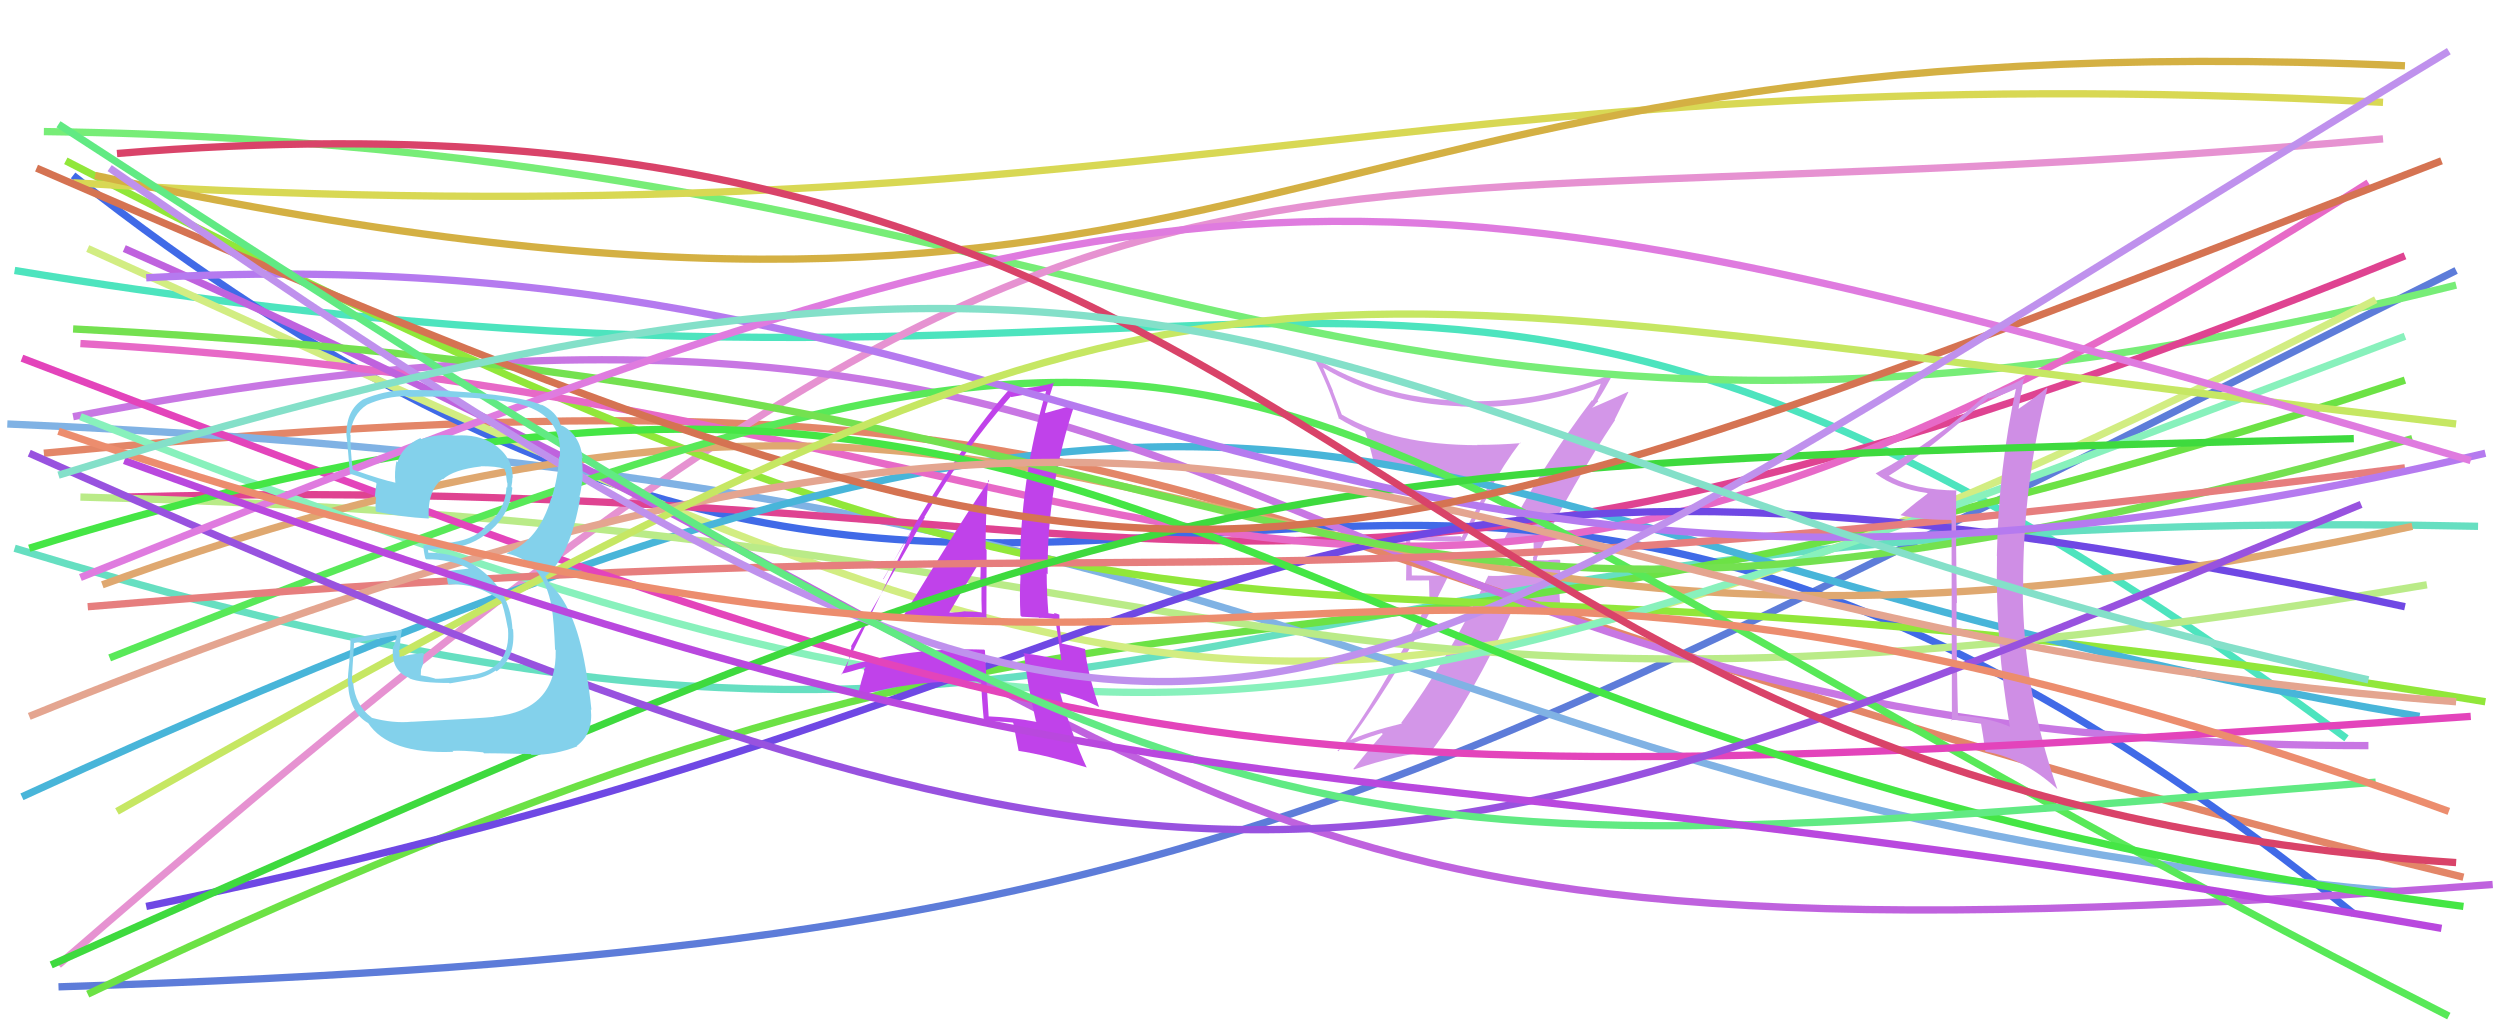 <svg xmlns="http://www.w3.org/2000/svg" width="342" height="140" viewBox="0,0,342,140"><path d="M8 135 C167 130,191 109,336 37" stroke="#5d7cd9" fill="none"/><path fill="#d396e8" d="M205.79 74.15L205.81 74.16L205.69 74.04Q207.20 74.05 209.84 73.77L209.79 73.72L209.80 73.73Q209.80 75.01 209.80 76.22L209.71 76.13L209.83 78.61L209.70 78.48Q208.17 78.52 206.60 78.67L206.70 78.77L206.62 78.68Q205.13 78.84 203.56 78.77L203.51 78.71L203.58 78.79Q198.12 90.24 191.69 98.88L191.73 98.91L191.78 98.97Q187.03 100.14 184.61 101.29L184.50 101.18L184.65 101.33Q192.38 90.64 198.09 78.87L198.00 78.77L193.02 78.72L193.14 78.84Q193.12 76.32 192.90 73.82L192.90 73.82L192.96 73.87Q196.46 74.10 200.31 74.10L200.30 74.08L203.87 67.16L203.78 67.07Q205.68 63.54 207.96 60.54L208.06 60.64L208.04 60.62Q205.06 60.86 202.07 60.86L202.06 60.85L202.11 60.90Q190.67 60.88 183.60 56.74L183.55 56.69L182.31 53.45L182.37 53.51Q181.71 51.92 180.99 50.28L181.09 50.37L181.01 50.30Q189.08 55.15 199.78 55.58L199.90 55.69L199.81 55.60Q209.54 56.13 219.18 52.41L219.08 52.32L219.05 52.29Q218.79 53.17 217.86 54.81L217.77 54.72L217.79 54.73Q210.99 63.64 205.64 73.99ZM220.81 57.33L220.89 57.41L222.76 53.64L222.71 53.60Q220.87 54.46 217.73 55.82L217.75 55.84L218.21 55.37L218.17 55.34Q218.44 55.10 218.65 54.89L218.59 54.82L218.55 54.78Q219.35 53.59 220.71 51.09L220.72 51.11L220.71 51.09Q210.62 55.28 199.84 54.85L199.92 54.93L199.81 54.81Q188.68 54.47 179.76 48.90L179.72 48.86L179.62 48.76Q181.60 52.31 183.17 57.30L183.18 57.32L183.07 57.20Q185.21 58.49 186.71 59.06L186.66 59.02L186.73 59.08Q187.09 59.80 187.95 63.30L187.86 63.21L187.96 63.31Q193.75 65.53 204.10 65.25L204.22 65.36L204.16 65.31Q203.66 66.45 199.95 73.52L199.77 73.33L199.78 73.35Q196.05 73.48 192.34 73.12L192.39 73.16L192.30 73.07Q192.41 74.61 192.41 76.25L192.40 76.25L192.35 79.41L195.49 79.40L195.55 82.11L195.52 82.07Q188.31 96.07 183.10 102.78L182.98 102.66L182.95 102.63Q185.96 101.21 189.03 100.28L189.11 100.36L189.16 100.42Q187.71 101.97 185.14 105.18L185.28 105.31L185.23 105.26Q191.21 103.25 195.78 102.82L195.71 102.76L195.76 102.80Q201.24 95.72 207.09 83.01L207.05 82.97L213.42 83.27L213.49 83.34Q213.31 81.59 213.31 79.88L213.43 80.00L213.44 76.66L213.37 76.58Q212.82 76.54 211.79 76.61L211.90 76.72L211.84 76.66Q210.70 76.63 210.20 76.63L210.35 76.77L210.23 76.65Q210.23 76.44 210.30 76.16L210.35 76.21L210.36 75.72L210.42 75.78Q215.16 66.17 220.94 57.46Z"/><path d="M6 62 C174 46,152 75,337 120" stroke="#e38668" fill="none"/><path d="M2 37 C183 67,191 5,321 101" stroke="#4de4be" fill="none"/><path d="M2 75 C156 122,155 68,339 72" stroke="#66dfc1" fill="none"/><path d="M10 24 C150 134,181 11,322 125" stroke="#406ae7" fill="none"/><path d="M6 18 C157 20,184 77,336 39" stroke="#77ed77" fill="none"/><path d="M8 132 C159 1,155 34,326 19" stroke="#e692d1" fill="none"/><path d="M12 136 C165 63,165 106,329 52" stroke="#6ce245" fill="none"/><path d="M12 34 C154 98,177 117,325 41" stroke="#d2ed82" fill="none"/><path d="M1 58 C190 66,192 110,328 122" stroke="#80b2e4" fill="none"/><path d="M9 22 C177 109,159 66,340 96" stroke="#91e73a" fill="none"/><path d="M17 68 C166 64,171 99,329 35" stroke="#df4391" fill="none"/><path d="M3 109 C188 24,182 73,331 98" stroke="#48b5d9" fill="none"/><path d="M11 68 C172 72,172 107,332 80" stroke="#baeb88" fill="none"/><path d="M10 57 C177 25,169 102,324 102" stroke="#c877e3" fill="none"/><path d="M11 47 C168 56,181 116,324 25" stroke="#e769c7" fill="none"/><path d="M10 25 C158 34,190 7,326 14" stroke="#d8d854" fill="none"/><path d="M20 124 C181 91,166 48,329 83" stroke="#6f48e4" fill="none"/><path d="M14 80 C163 26,164 108,330 72" stroke="#dfa870" fill="none"/><path d="M11 57 C158 115,181 102,329 46" stroke="#88f1bc" fill="none"/><path d="M17 34 C182 107,153 135,341 121" stroke="#bf62de" fill="none"/><path d="M15 90 C184 23,158 49,335 139" stroke="#58e958" fill="none"/><path fill="#c042ea" d="M123.23 84.96L123.23 84.96L123.21 84.94Q129.04 84.28 135.04 84.49L134.87 84.32L134.94 84.39Q134.97 79.71 134.97 75.22L134.82 75.06L134.83 75.07Q134.83 70.43 135.18 65.65L135.31 65.78L135.32 65.78Q132.95 68.92 123.17 84.91ZM141.78 98.73L141.81 98.75L141.81 98.76Q138.62 98.14 135.27 98.00L135.31 98.04L135.25 97.99Q134.95 93.62 134.74 88.98L134.72 88.96L134.63 88.87Q124.64 88.51 115.79 91.15L115.91 91.27L115.84 91.20Q116.12 90.34 116.48 88.49L116.39 88.40L116.41 88.42Q119.81 82.54 126.52 70.76L126.57 70.81L126.47 70.72Q131.85 61.53 138.27 54.25L138.34 54.31L138.35 54.32Q140.01 53.98 143.15 53.49L143.12 53.45L143.12 53.46Q139.51 65.48 139.51 78.68L139.62 78.79L139.61 78.78Q139.45 81.41 139.60 84.20L139.77 84.37L142.10 84.48L142.14 84.53Q143.17 84.49 144.31 84.70L144.34 84.73L144.36 84.75Q144.70 86.73 145.20 90.37L145.06 90.23L145.11 90.28Q142.75 89.71 139.97 89.35L139.97 89.35L140.12 89.50Q140.44 93.18 141.72 98.67ZM144.87 84.05L144.85 84.02L144.91 84.08Q144.49 83.88 144.14 83.88L144.27 84.02L143.43 83.89L143.42 83.88Q143.19 81.08 143.19 78.44L143.28 78.53L143.32 78.57Q143.21 66.46 147.06 55.19L147.18 55.30L147.14 55.26Q145.73 55.78 143.02 56.50L142.94 56.42L142.95 56.43Q143.32 54.94 144.18 52.30L144.18 52.31L144.25 52.38Q141.76 53.02 137.90 53.45L138.04 53.59L137.90 53.45Q130.64 61.67 120.86 79.23L120.82 79.20L124.83 72.43L124.80 72.40Q123.95 74.26 123.45 75.33L123.44 75.32L115.12 92.27L115.04 92.19Q116.29 91.94 118.44 91.23L118.42 91.21L118.16 91.67L118.25 91.76Q117.88 92.88 117.31 95.24L117.48 95.42L117.31 95.24Q125.17 92.90 134.24 93.25L134.15 93.17L134.23 93.25Q134.25 94.98 134.60 98.69L134.52 98.60L134.60 98.69Q136.55 98.64 138.55 98.85L138.67 98.97L138.62 98.92Q138.84 100.14 139.34 102.71L139.48 102.85L139.34 102.72Q143.04 103.27 148.68 104.99L148.68 104.98L148.63 104.93Q146.73 100.89 145.02 94.76L144.94 94.68L147.67 95.55L147.64 95.53Q149.03 96.05 150.31 96.70L150.28 96.66L150.36 96.74Q148.72 91.90 148.44 88.76L148.44 88.76L148.49 88.80Q147.37 88.47 145.23 88.04L145.24 88.06L145.25 88.07Q144.92 85.73 144.92 84.09ZM129.86 83.74L129.84 83.72L129.88 83.76Q131.30 81.32 134.23 76.54L134.29 76.61L134.17 76.49Q134.16 78.26 134.09 80.04L134.20 80.16L134.27 80.23Q134.24 82.05 134.31 83.83L134.34 83.86L134.25 83.78Q133.11 83.64 132.04 83.64L132.02 83.61L132.02 83.61Q131.06 83.80 129.92 83.80Z"/><path d="M10 45 C190 54,172 104,330 60" stroke="#74e150" fill="none"/><path d="M12 83 C168 70,155 86,329 64" stroke="#e67e7e" fill="none"/><path fill="#cf8ee5" d="M267.70 67.02L267.71 67.03L267.78 67.10Q261.72 67.04 258.30 65.04L258.28 65.02L258.36 65.10Q262.90 62.36 272.03 54.44L272.17 54.57L272.12 54.53Q273.55 54.24 275.98 53.10L275.98 53.10L275.83 52.95Q273.38 64.14 273.17 76.06L273.19 76.08L273.19 76.08Q272.95 87.97 274.95 99.40L274.98 99.43L274.98 99.43Q271.86 98.09 267.86 97.88L267.73 97.75L267.85 97.87Q267.65 90.10 267.65 82.46L267.66 82.47L267.71 82.52Q267.54 74.64 267.61 66.94ZM266.97 71.22L267.02 98.60L266.89 98.47Q269.25 98.55 271.04 98.91L270.95 98.83L270.98 98.85Q271.24 100.26 271.60 102.83L271.44 102.67L271.58 102.81Q276.84 103.71 281.41 107.92L281.41 107.92L281.45 107.96Q276.78 94.58 276.71 80.59L276.66 80.55L276.77 80.66Q276.65 66.69 280.08 53.13L280.04 53.09L279.99 53.04Q279.07 53.91 276.07 55.98L276.10 56.01L276.12 56.03Q276.33 54.45 276.90 51.60L276.88 51.57L276.99 51.68Q274.49 53.11 271.78 53.82L271.84 53.89L271.83 53.87Q264.65 60.48 256.59 64.76L256.55 64.72L256.63 64.80Q259.20 66.80 263.63 67.45L263.65 67.47L263.70 67.52Q262.42 68.45 260.00 70.45L260.03 70.49L260.04 70.49Q262.74 71.12 266.88 71.12L267.03 71.27Z"/><path d="M3 49 C152 106,164 110,338 98" stroke="#e344bb" fill="none"/><path d="M4 75 C161 26,161 101,337 124" stroke="#45e645" fill="none"/><path d="M7 132 C161 63,168 64,322 60" stroke="#3eda3e" fill="none"/><path d="M20 38 C151 31,179 100,340 62" stroke="#b57aef" fill="none"/><path d="M4 98 C179 27,189 85,336 96" stroke="#e4a590" fill="none"/><path d="M5 23 C164 92,168 86,334 22" stroke="#d57352" fill="none"/><path d="M16 111 C170 24,162 38,336 58" stroke="#c6e763" fill="none"/><path d="M13 24 C176 59,169 2,329 9" stroke="#d4b043" fill="none"/><path d="M4 62 C165 134,188 125,323 69" stroke="#9852df" fill="none"/><path d="M11 79 C165 17,183 17,338 63" stroke="#df7bdf" fill="none"/><path d="M15 23 C168 129,168 108,335 7" stroke="#bf91ed" fill="none"/><path d="M8 17 C171 123,175 119,325 107" stroke="#61ea83" fill="none"/><path fill="#83d1eb" d="M56.32 98.72L56.43 98.83L56.33 98.73Q53.80 98.98 50.87 98.20L50.71 98.04L50.78 98.11Q48.60 96.50 48.31 93.43L48.31 93.42L48.16 93.27Q48.09 92.92 48.44 87.99L48.51 88.06L48.42 87.97Q50.37 87.63 54.15 86.92L54.28 87.04L53.88 88.43L53.80 88.35Q53.33 91.66 55.97 92.73L55.93 92.69L56.07 92.83Q57.53 93.43 61.45 93.43L61.45 93.43L61.52 93.49Q64.33 93.03 64.69 92.89L64.80 93.00L64.73 92.93Q66.46 92.66 67.82 91.73L67.81 91.72L67.93 91.85Q70.55 90.04 70.19 86.11L70.14 86.06L70.10 86.02Q69.86 81.57 66.62 78.65L66.60 78.63L66.55 78.58Q63.26 75.61 58.62 75.61L58.59 75.58L58.55 75.11L58.66 75.22Q59.35 75.13 61.00 74.99L61.01 75.00L61.06 75.05Q64.62 74.82 67.18 72.50L67.17 72.49L67.18 72.50Q69.80 70.23 70.09 66.73L70.02 66.67L69.95 66.60Q70.10 65.96 70.10 65.32L70.10 65.32L70.15 65.37Q70.11 62.47 67.54 60.76L67.57 60.79L67.52 60.74Q65.36 59.37 62.37 59.58L62.30 59.52L62.37 59.59Q59.93 59.29 57.64 60.07L57.56 59.99L57.50 59.93Q54.96 61.10 54.38 63.24L54.23 63.09L54.23 63.08Q53.94 64.58 54.08 66.00L54.06 65.98L54.12 66.04Q52.21 65.63 48.35 64.27L48.33 64.25L48.24 64.16Q47.89 61.10 47.96 59.53L48.02 59.58L47.90 59.47Q48.18 56.68 50.18 55.39L50.15 55.37L50.17 55.38Q52.76 54.19 55.76 54.19L55.86 54.29L55.86 54.29Q61.71 54.14 67.63 54.64L67.68 54.69L67.73 54.74Q77.15 55.45 76.58 62.52L76.65 62.59L76.48 62.42Q76.37 65.24 75.45 68.17L75.51 68.23L75.41 68.13Q73.74 73.95 69.31 75.67L69.45 75.80L69.38 75.74Q74.33 76.75 75.47 83.04L75.33 82.90L75.47 83.04Q75.79 85.07 75.93 88.85L76.00 88.92L76.02 88.94Q76.19 97.18 67.55 98.04L67.74 98.22L67.58 98.06Q66.26 98.24 56.34 98.74ZM66.11 102.94L66.22 103.06L66.22 103.06Q67.26 103.02 72.61 103.16L72.64 103.19L72.71 103.27Q75.90 103.31 78.97 102.10L78.95 102.08L78.91 102.04Q81.18 100.31 80.83 97.03L80.83 97.04L80.91 97.11Q80.66 94.58 80.09 91.29L80.04 91.25L80.09 91.30Q78.63 82.77 74.99 79.70L75.15 79.86L74.73 79.09L74.72 79.00L74.58 78.86Q77.96 76.25 79.39 68.04L79.33 67.99L79.27 67.93Q79.48 67.21 79.70 65.42L79.73 65.46L79.70 65.42Q79.73 63.88 79.59 62.60L79.63 62.64L79.71 62.72Q79.36 59.52 76.94 58.24L76.96 58.26L76.77 58.21L76.69 58.13Q76.18 56.33 74.03 55.33L74.07 55.37L74.15 55.45Q71.20 54.07 61.56 53.50L61.58 53.51L61.52 53.45Q58.41 53.35 55.42 53.35L55.37 53.30L55.43 53.36Q52.51 53.44 49.65 54.65L49.54 54.54L49.65 54.65Q47.39 56.10 47.39 59.39L47.20 59.19L47.33 59.33Q47.38 58.59 47.88 64.87L47.82 64.81L47.82 64.81Q48.33 64.89 51.40 66.03L51.46 66.10L51.51 66.14Q51.36 66.99 51.28 67.92L51.32 67.95L51.46 68.10Q51.33 68.89 51.40 69.89L51.51 70.00L51.51 70.00Q54.88 70.73 58.66 70.94L58.51 70.79L58.65 70.93Q58.45 67.09 60.52 65.52L60.50 65.50L60.59 65.58Q62.02 64.24 65.81 63.81L65.81 63.82L65.78 63.78Q67.91 63.77 68.98 64.12L69.10 64.25L69.02 64.17Q69.09 64.38 69.16 64.60L69.22 64.65L69.23 65.02L69.36 66.00L69.41 66.06Q69.44 66.45 69.37 66.73L69.32 66.68L69.28 66.64Q69.16 69.87 66.30 72.09L66.41 72.19L66.34 72.12Q64.74 73.95 60.96 74.31L60.79 74.14L60.87 74.22Q59.59 74.58 57.94 74.58L57.82 74.45L57.93 74.56Q57.89 75.09 58.18 76.38L58.22 76.42L58.32 76.52Q61.53 76.45 64.24 77.81L64.16 77.73L64.02 77.80L61.06 78.13L61.15 78.21Q61.05 78.69 61.27 79.83L61.37 79.94L61.41 79.97Q65.30 79.72 68.51 82.22L68.53 82.24L68.51 82.22Q68.90 82.89 69.47 85.96L69.52 86.01L69.49 85.98Q69.94 91.57 64.45 92.36L64.52 92.43L64.44 92.35Q60.58 92.92 59.51 92.85L59.46 92.79L59.48 92.81Q58.54 92.52 57.54 92.38L57.56 92.40L57.60 91.58L57.89 90.80L57.90 90.03L58.01 89.49L57.85 89.33Q56.11 89.52 54.61 89.87L54.58 89.84L54.67 89.94Q54.64 89.55 54.64 89.19L54.59 89.14L54.57 89.12Q54.68 88.80 54.68 88.37L54.73 88.42L54.74 88.43Q54.70 87.54 54.99 86.18L54.92 86.11L54.96 86.16Q51.58 86.70 48.08 87.34L47.99 87.25L47.92 87.18Q48.00 88.19 47.78 90.29L47.73 90.24L47.81 90.32Q47.57 92.40 47.57 93.54L47.63 93.60L47.61 93.58Q47.83 97.51 50.40 98.94L50.35 98.89L50.33 98.87Q53.16 103.20 62.02 102.85L61.95 102.78L61.89 102.72Q63.23 102.63 66.08 102.92Z"/><path d="M17 63 C167 118,167 98,334 127" stroke="#b948de" fill="none"/><path d="M8 59 C179 117,170 51,335 111" stroke="#ec8d6e" fill="none"/><path d="M16 21 C185 7,183 108,336 118" stroke="#d94369" fill="none"/><path d="M8 65 C176 13,182 62,324 93" stroke="#84e0c9" fill="none"/></svg>